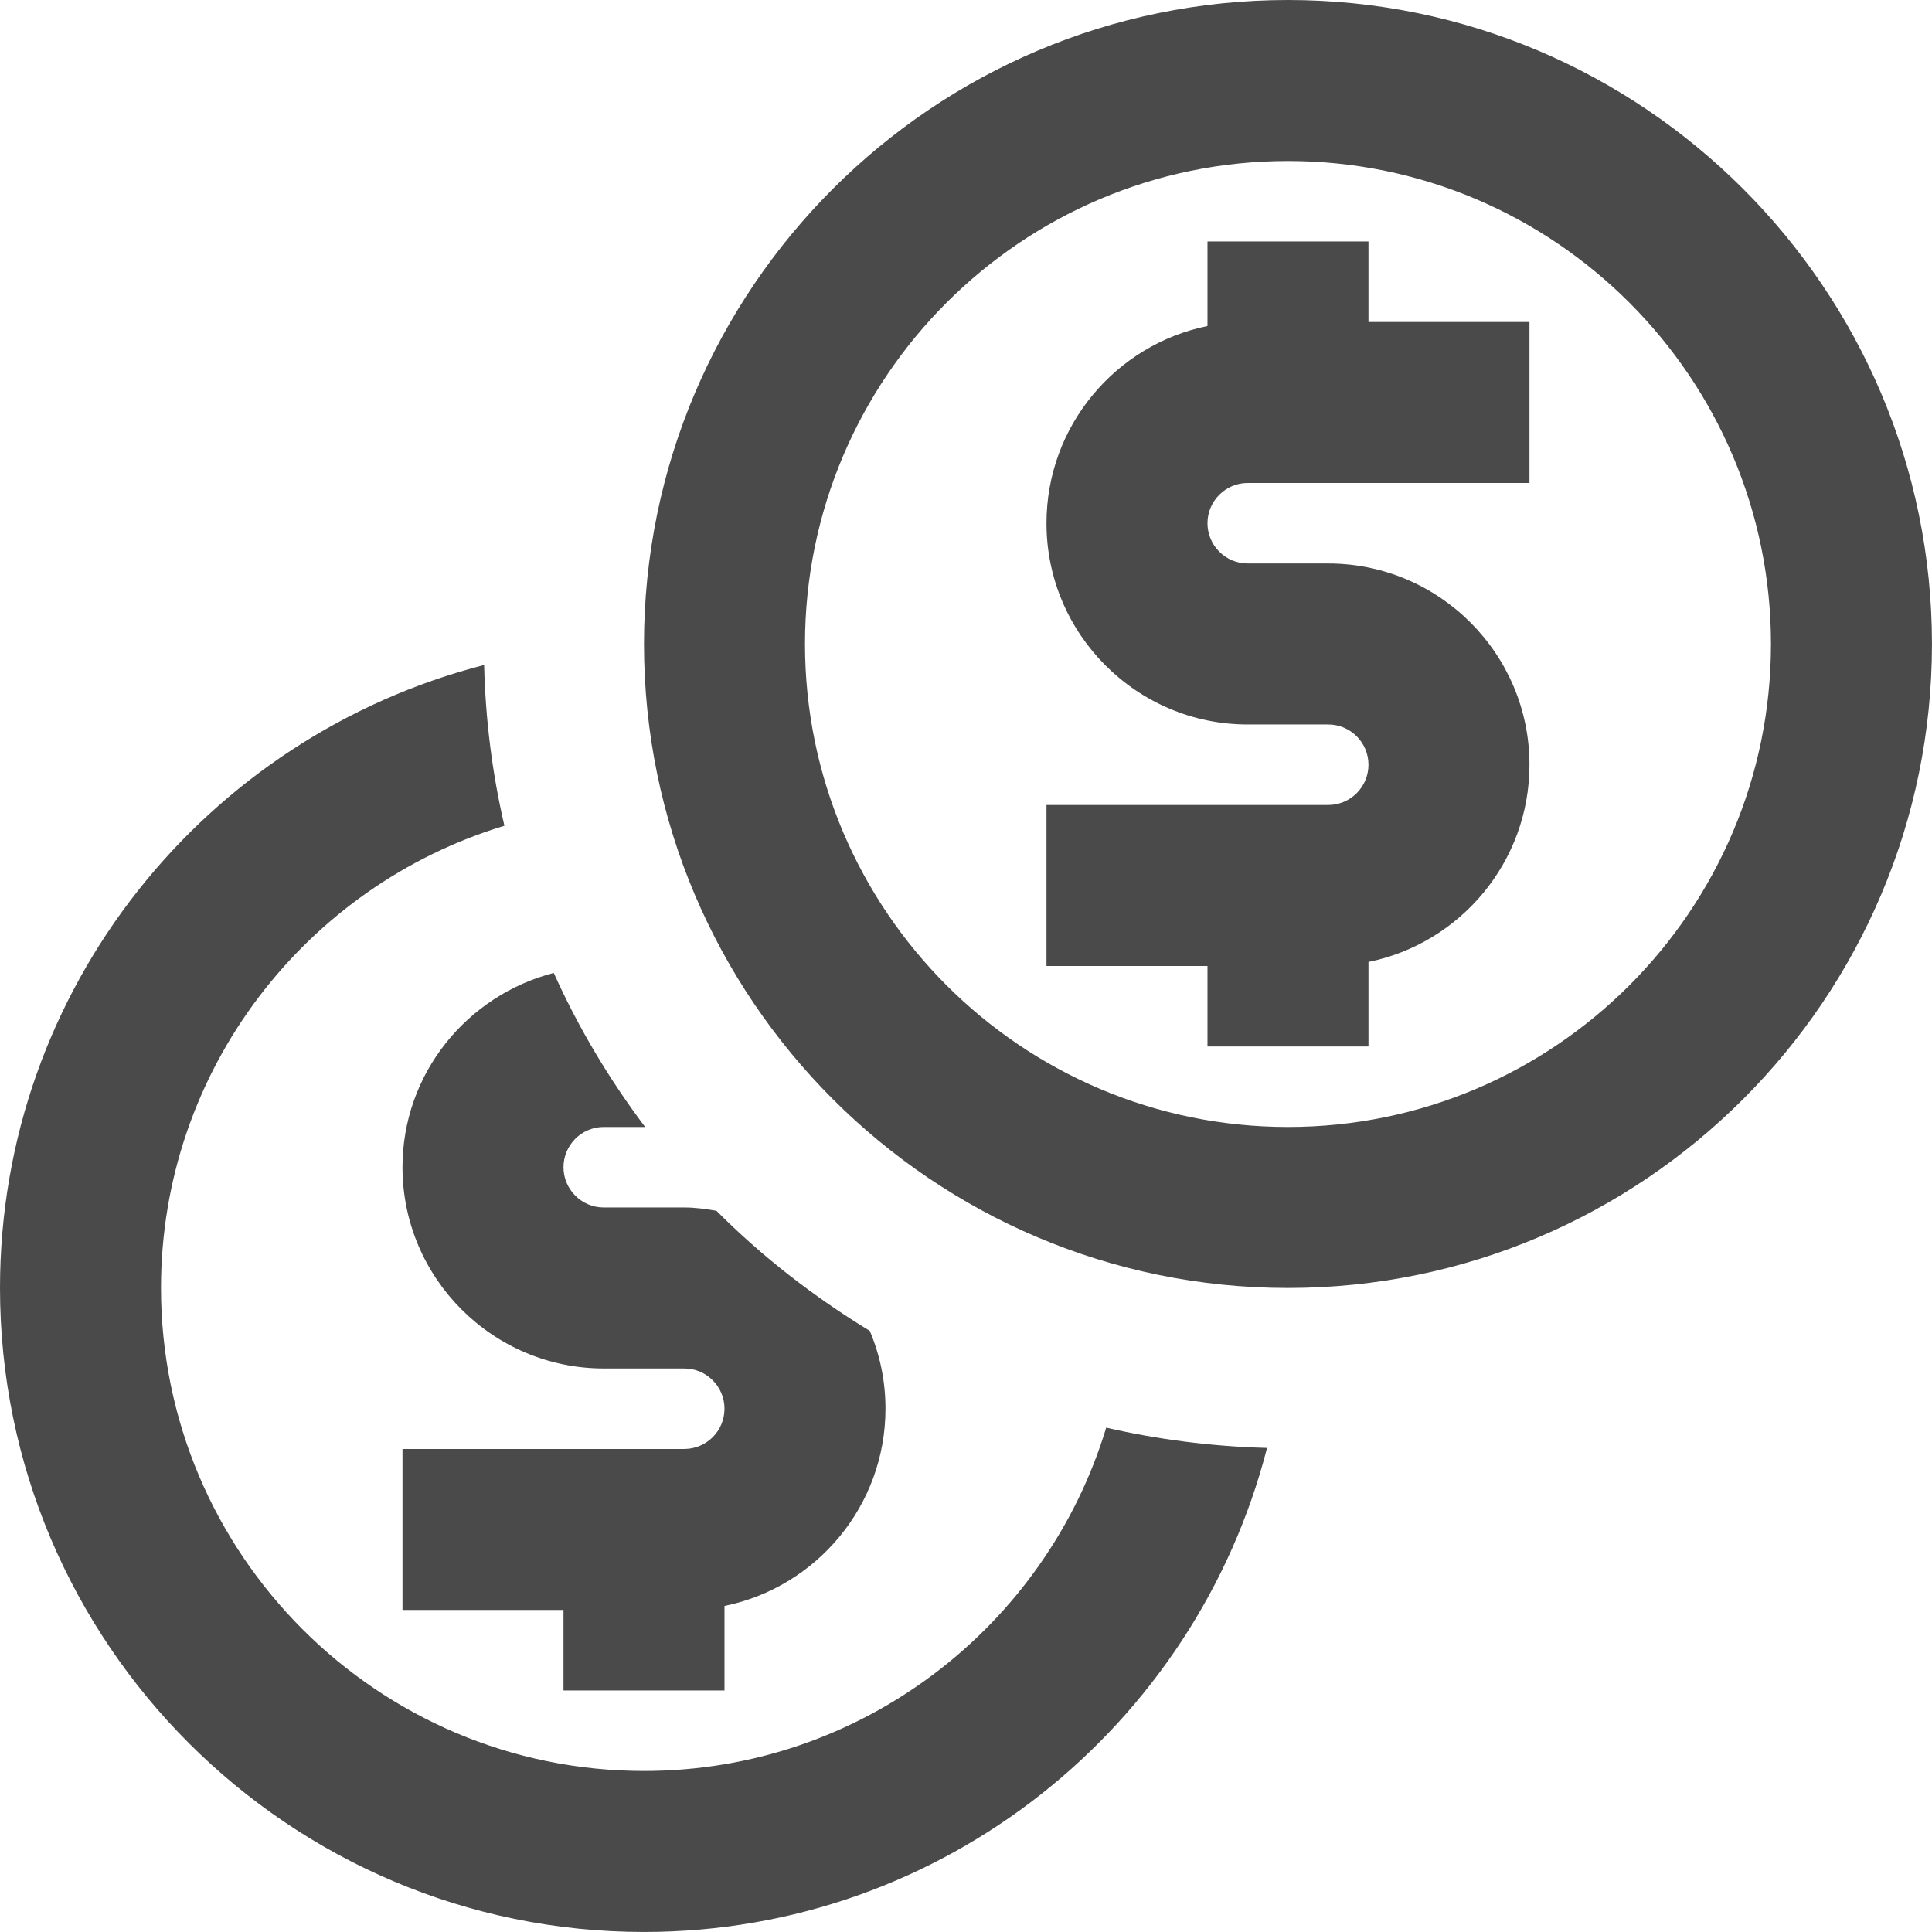 <?xml version="1.0" encoding="UTF-8"?><svg width="500" height="500" version="1.1" viewBox="0 0 500 500" xmlns="http://www.w3.org/2000/svg" xmlns:xlink="http://www.w3.org/1999/xlink"><!--Generated by IJSVG (https://github.com/iconjar/IJSVG)--><g transform="scale(20.833)"><path fill="none" d="M0,0h24v24h-24Z"></path><path fill="#4A4A4A" d="M8,22c-3.309,0 -6,-2.691 -6,-6c0,-2.706 1.801,-4.996 4.266,-5.742c-0.15,-0.645 -0.235,-1.312 -0.252,-1.997c-3.452,0.886 -6.014,4.015 -6.014,7.739c0,4.411 3.589,8 8,8c3.725,0 6.854,-2.562 7.74,-6.013c-0.686,-0.018 -1.354,-0.104 -1.998,-0.252c-0.746,2.465 -3.036,4.265 -5.742,4.265Z"></path><path fill="#4A4A4A" d="M17,3h-2v1.05c-1.14,0.232 -2,1.242 -2,2.45c0,1.378 1.122,2.5 2.5,2.5h1c0.276,0 0.5,0.224 0.5,0.5c0,0.276 -0.224,0.5 -0.5,0.5h-3.5v2h2v1h2v-1.05c1.14,-0.232 2,-1.242 2,-2.45c0,-1.378 -1.121,-2.5 -2.5,-2.5h-1c-0.275,0 -0.5,-0.224 -0.5,-0.5c0,-0.276 0.225,-0.5 0.5,-0.5h3.5v-2h-2v-1Z"></path><path fill="#4A4A4A" d="M16,0c-4.411,0 -8,3.59 -8,8c0,4.411 3.589,8 8,8c4.411,0 8,-3.589 8,-8c0,-4.41 -3.589,-8 -8,-8Zm0,14c-3.309,0 -6,-2.691 -6,-6c0,-3.308 2.691,-6 6,-6c3.309,0 6,2.692 6,6c0,3.309 -2.691,6 -6,6Z"></path><path fill="#4A4A4A" d="M7.5,14h0.514c-0.445,-0.591 -0.828,-1.231 -1.135,-1.914c-1.077,0.279 -1.879,1.25 -1.879,2.414c0,1.378 1.122,2.5 2.5,2.5h1c0.276,0 0.5,0.224 0.5,0.5c0,0.276 -0.224,0.5 -0.5,0.5h-3.5v2h2v1h2v-1.05c1.14,-0.232 2,-1.242 2,-2.45c0,-0.343 -0.069,-0.669 -0.195,-0.967c-0.693,-0.423 -1.335,-0.919 -1.905,-1.492c-0.13,-0.022 -0.262,-0.041 -0.4,-0.041h-1c-0.275,0 -0.5,-0.224 -0.5,-0.5c0,-0.276 0.225,-0.5 0.5,-0.5Z"></path></g></svg>